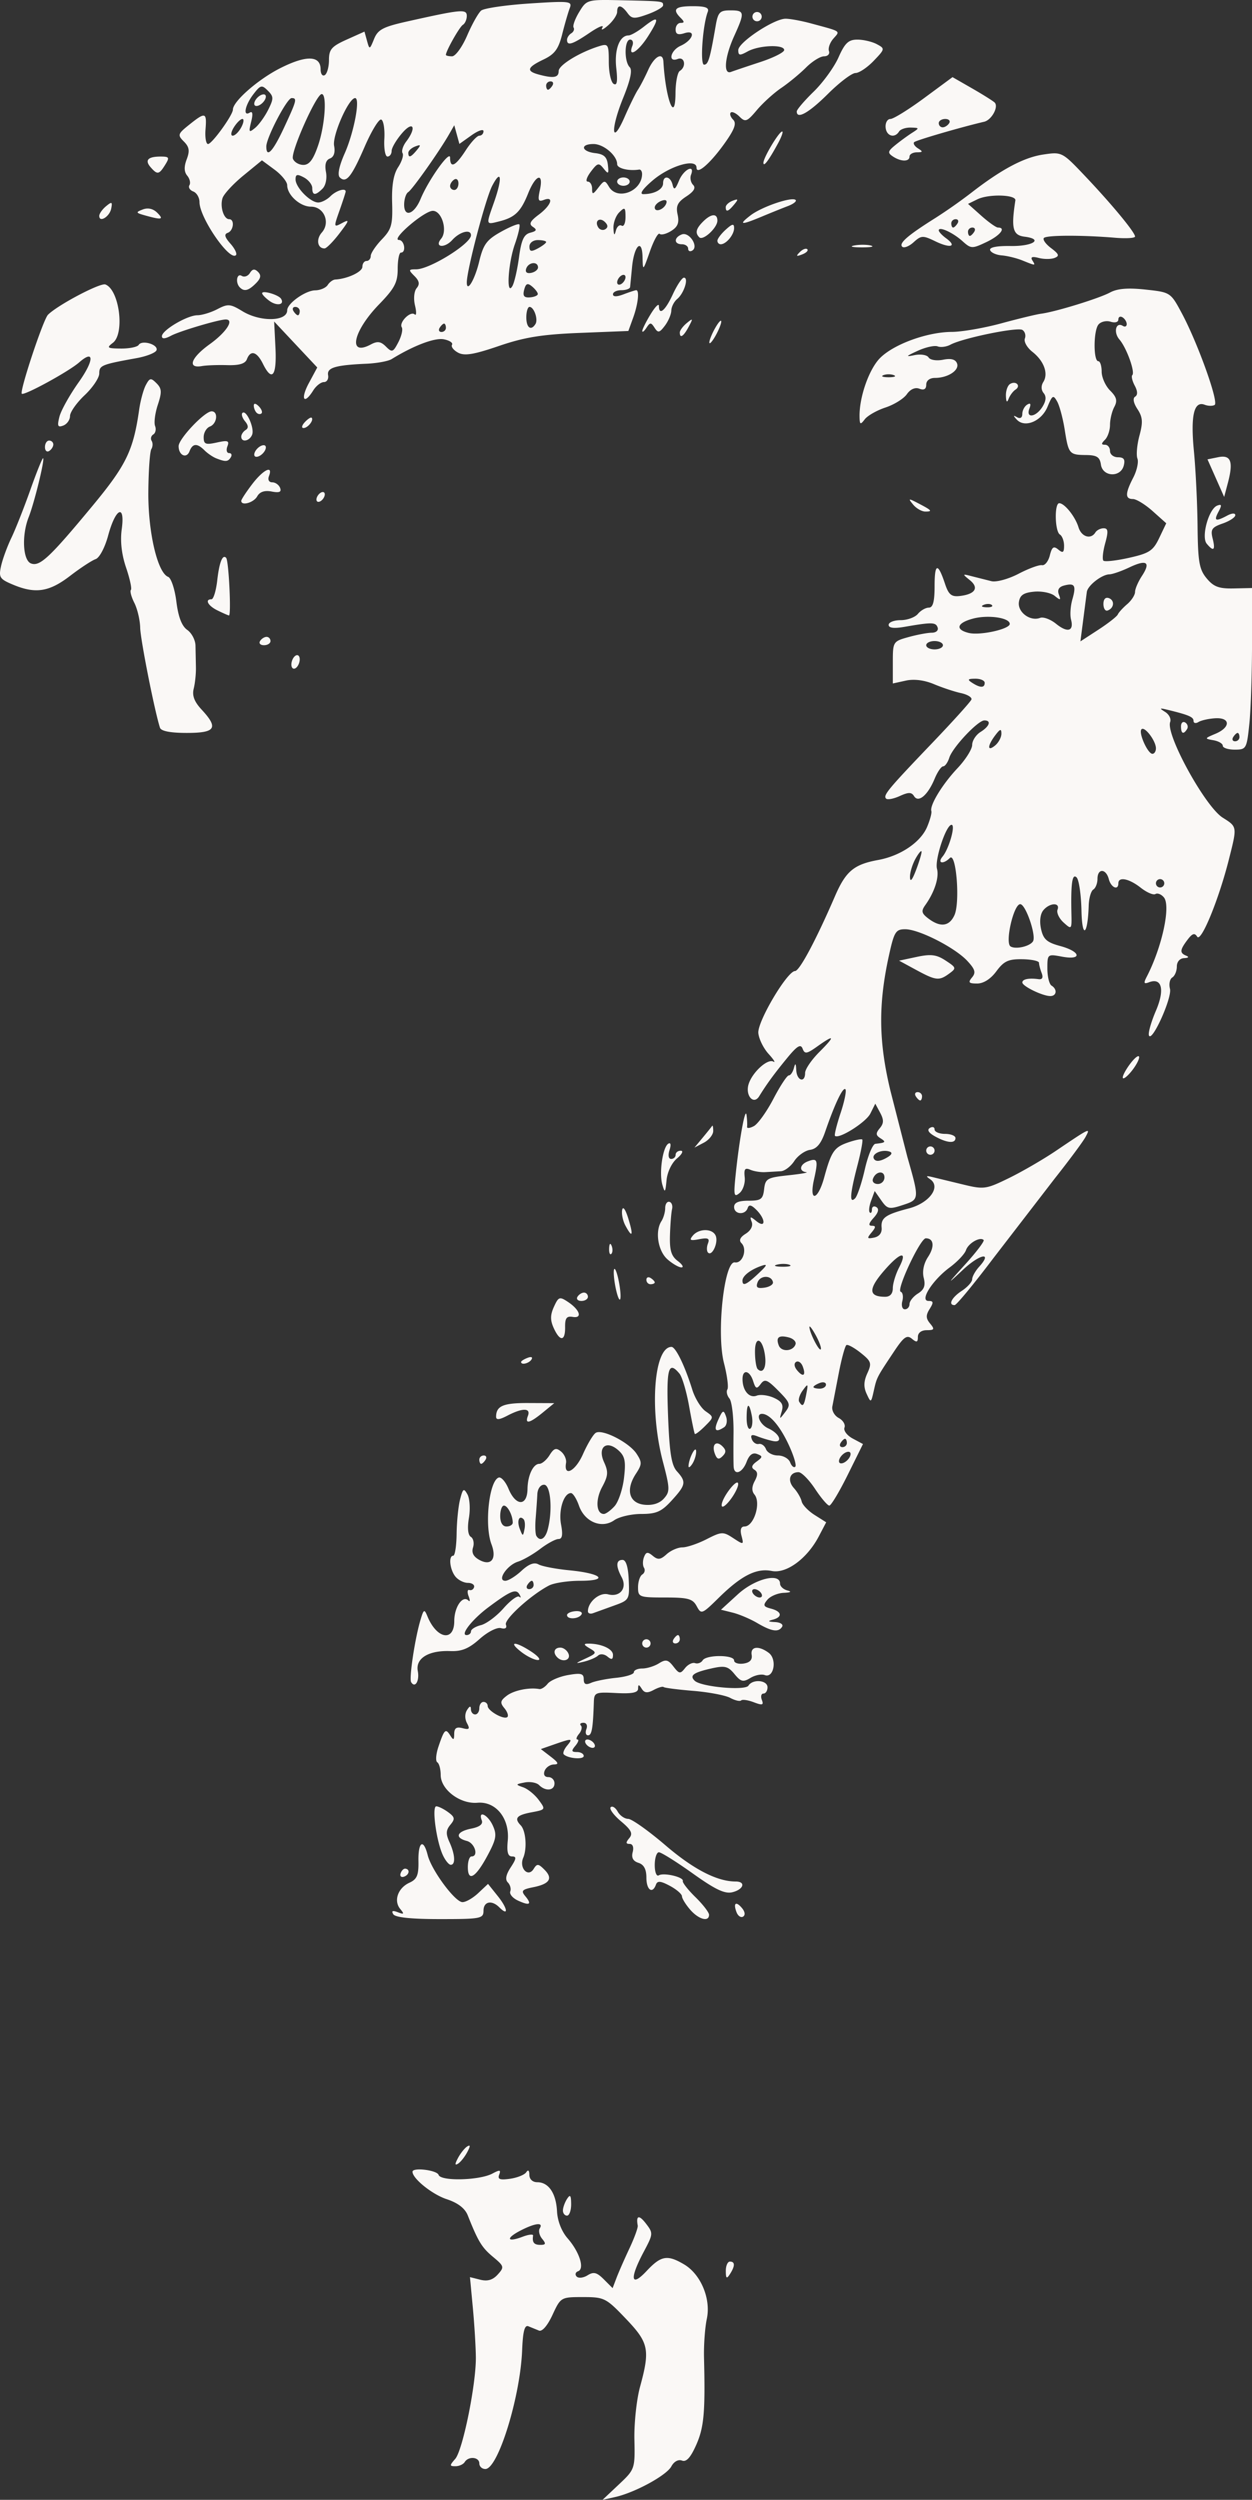<svg xmlns="http://www.w3.org/2000/svg" width="399.686" height="798.044" xmlns:v="https://vecta.io/nano"><rect width="100%" height="100%" fill="#333333" stroke="none"/><path d="M197.542 793.153c5.14-4.843 5.187-4.98 4.984-14.365-.113-5.21.694-12.775 1.794-16.808 3.255-11.936 2.809-14.077-4.543-21.779-6.308-6.607-6.864-6.888-13.667-6.888-7.046 0-7.108.037-9.734 5.69-1.608 3.463-3.305 5.421-4.333 5l-3.358-1.37c-1.21-.494-1.758 1.609-2 7.666-.594 14.936-7.706 37.903-11.735 37.903-1.062 0-1.931-.8-1.931-1.778 0-2.07-3.458-2.4-4.667-.444-.453.733-1.782 1.333-2.952 1.333-1.918 0-1.926-.23-.08-2.333 2.383-2.717 6.64-23.598 6.591-32.333-.019-3.3-.45-10.434-.957-15.852l-.924-9.852 3.307.83c2.31.58 3.988.079 5.564-1.663 2.14-2.365 2.06-2.658-1.527-5.645-3.56-2.964-4.74-4.905-8.041-13.223-.905-2.278-3.139-3.994-6.756-5.188-4.6-1.518-10.892-6.573-10.892-8.75 0-1.478 7.82-.53 8.335 1.01.695 2.083 13.069 1.77 17.19-.436 2.364-1.265 2.749-1.2 2.15.362-.565 1.47.226 1.767 3.464 1.305 2.307-.33 4.635-1.267 5.174-2.083.61-.923.988-.602 1 .851.012 1.387 1.037 2.334 2.524 2.334 3.617 0 6.004 3.523 6.301 9.3.16 3.091 1.47 6.423 3.394 8.63 3.784 4.34 5.493 9.712 3.335 10.487-.843.303-1.056 1.06-.473 1.683s2.148.453 3.478-.377c1.95-1.218 2.956-.97 5.215 1.289l2.798 2.798 1.247-3.28c.686-1.805 2.54-6.03 4.119-9.39s2.773-6.64 2.652-7.29c-.604-3.268.403-3.53 2.596-.678 2.383 3.099 2.367 3.31-.696 9.07-4.574 8.604-4.129 11.497.938 6.091 4.607-4.915 6.601-5.267 11.954-2.105s8.624 10.994 7.26 17.393c-.59 2.775-.993 8.345-.894 12.379.428 17.392-.002 22.237-2.467 27.81-1.807 4.083-3.166 5.589-4.563 5.053-1.176-.452-2.563.307-3.392 1.855-1.537 2.872-11.66 8.386-17.972 9.79l-4 .888zm-24.475-78.448c-.886-1.068-1.224-2.568-.751-3.333 1.249-2.02-1.488-1.707-6.154.706-4.814 2.49-4.35 3.881.66 1.977 1.927-.733 3.44-.9 3.36-.37-.33 2.182.284 2.962 2.333 2.962 1.743 0 1.85-.378.552-1.942zm58.639 10.275c-.011-1.65.58-3 1.313-3 1.67 0 1.67 1.415 0 4-1.045 1.617-1.297 1.426-1.313-1zm-52-19.333c.011-.917.602-2.567 1.313-3.667 1.007-1.559 1.297-1.19 1.313 1.667.01 2.016-.58 3.666-1.313 3.666s-1.324-.75-1.313-1.666zm-33.48-16.765c.81-1.515 2.13-3.16 2.933-3.655 1.045-.646 1.041-.122-.014 1.851-.81 1.514-2.13 3.16-2.933 3.655-1.046.646-1.042.122.014-1.851zm-20.68-77.795c-.664-1.074-.214-1.272 1.443-.636 2.004.769 2.133.594.775-1.043-2.172-2.617-.736-6.7 2.947-8.379 2.41-1.097 2.955-2.402 2.87-6.869-.118-6.225 1.594-7.345 2.952-1.932 1.2 4.78 8.664 14.9 11.066 15.003 1.053.045 3.328-1.246 5.056-2.87l3.142-2.951 3.158 3.952c3.135 3.923 3.464 6.552.441 3.53-2.433-2.436-5.044-1.872-5.044 1.088 0 2.496-.889 2.667-13.921 2.667-9.191 0-14.25-.53-14.886-1.56zm94.791-1.44c-1.434-1.65-2.617-3.577-2.63-4.283s-1.75-2.205-3.861-3.333c-2.962-1.582-3.978-1.67-4.445-.384-1.126 3.104-3.049 1.689-3.049-2.244 0-2.668-.803-4.165-2.53-4.713s-2.31-1.638-1.844-3.423c.409-1.564.019-2.62-.967-2.62-1.258 0-1.286-.442-.117-1.85 1.214-1.462.655-2.589-2.671-5.388-2.313-1.946-3.785-3.959-3.272-4.473s1.52.111 2.234 1.388 2.222 2.323 3.35 2.323 6.487 3.802 11.912 8.449c8.947 7.664 16.481 11.55 22.393 11.55 3.329 0 2.592 2.513-1.001 3.415-2.43.61-5.42-.8-12.672-5.975-5.22-3.725-10.09-6.773-10.82-6.773s-1.328 1.836-1.328 4.079c0 2.249.57 3.726 1.272 3.293 1.574-.974 8.08.556 7.683 1.806-.159.5 1.661 2.82 4.045 5.155s4.333 4.864 4.333 5.622c0 2.39-3.303 1.499-6.015-1.621zm14.79.801c-1.13-2.947-.184-3.636 1.766-1.286.947 1.141 1.08 2.228.33 2.692-.692.427-1.635-.205-2.096-1.406zm-69.793-3.725c-1.66-.765-2.757-2.072-2.438-2.905s-.028-2.122-.772-2.866c-.916-.916-.617-2.478.924-4.83 1.813-2.766 1.899-3.475.422-3.475-1.34 0-1.722-1.391-1.377-5.015.675-7.076-3.76-12.636-9.674-12.127-5.541.478-11.734-4.205-11.734-8.872 0-1.853-.489-3.67-1.087-4.04s-.433-2.609.365-4.976c1.88-5.571 2.283-5.957 3.774-3.598 1.024 1.618 1.244 1.526 1.261-.528.015-1.821.73-2.303 2.664-1.797 2.157.564 2.42.272 1.427-1.583-.735-1.373-.734-3.04.003-4.203.84-1.329 1.226-1.41 1.24-.261.011.916.62 1.666 1.354 1.666s1.333-.9 1.333-2 .6-2 1.333-2 1.334.58 1.334 1.287c0 1.59 5.283 4.54 6.304 3.52.408-.408-.032-1.675-.979-2.816-1.436-1.73-1.301-2.392.81-3.99 2.25-1.703 7.112-2.694 10.348-2.109.632.115 1.832-.647 2.666-1.693s3.767-2.296 6.517-2.777c4.114-.72 5-.485 5 1.327 0 1.604.635 1.922 2.334 1.167 1.283-.57 4.883-1.294 8-1.61s5.666-1.114 5.666-1.773 1.208-1.2 2.685-1.2 3.862-.734 5.3-1.633c2.201-1.374 2.938-1.216 4.649 1 1.834 2.376 2.196 2.427 3.7.517.916-1.165 2.361-1.883 3.21-1.597s1.936-.11 2.413-.883c1.139-1.843 10.043-1.823 10.043.023 0 .784 1.35 1.234 3 1 2.003-.285 2.87-1.202 2.609-2.76-.458-2.722 2.25-3.053 5.449-.666 2.746 2.048 1.629 8.215-1.286 7.097-1.032-.397-3.092.02-4.578.924-2.307 1.405-3.048 1.221-5.083-1.259-2.046-2.493-3.086-2.745-7.352-1.783-5.766 1.3-7.07 2.26-5.336 3.93 2.035 1.958 16.123 3.237 17.161 1.557 1.352-2.187 6.083-1.772 6.083.534 0 1.1-.581 2-1.292 2s-.941.91-.514 2.024c.64 1.667.185 1.8-2.571.752-1.842-.7-3.66-.963-4.038-.583s-1.955.012-3.502-.816-6.848-1.834-11.78-2.238-9.199-.953-9.478-1.222-1.706.15-3.17.934c-2.008 1.075-2.941.982-3.804-.38-.93-1.468-1.147-1.475-1.164-.04-.015 1.286-1.924 1.667-7.02 1.4-6.616-.346-7.006-.187-7.106 2.901-.27 8.399-.655 10.601-1.853 10.601-.71 0-.946-.9-.524-2 .435-1.133.031-2-.93-2-.934 0-1.304.395-.821.877s.209 1.683-.608 2.667-1.038 1.79-.492 1.79.247.9-.666 2c-1.36 1.637-1.269 2 .503 2 1.19 0 2.163.565 2.163 1.256 0 1.23-5.032.822-6.37-.516-.372-.372.083-1.59 1.01-2.708 2.022-2.436 1.7-2.477-3.953-.507l-4.378 1.526 3.18 2.445c2.442 1.878 2.671 2.45.987 2.474-1.205.016-2.536.93-2.958 2.03-.467 1.218-.002 2 1.19 2 1.078 0 1.959.9 1.959 2 0 2.328-2.82 2.646-4.913.553-.795-.795-2.865-1.172-4.6-.836-2.958.573-2.989.668-.487 1.54 1.467.51 3.697 2.324 4.956 4.029 2.268 3.069 2.245 3.108-2.333 3.967-4.725.886-5.561 1.905-3.404 4.146 1.644 1.71 2.083 7.377.802 10.357-1.398 3.25 1.554 6.422 3.32 3.565 1.077-1.742 1.503-1.715 3.435.217 2.817 2.816 1.704 4.565-3.579 5.622-3.572.714-3.942 1.138-2.504 2.87 2.191 2.641 1.38 3.112-2.378 1.38zm-37.449-8.676c.294-.88.969-1.555 1.5-1.5 1.595.165 1.286 1.993-.433 2.566-.88.294-1.36-.186-1.067-1.066zm21.467-2.011c0-1.864.525-3.39 1.167-3.39 2.37 0 1.075-4.273-1.5-4.946-3.944-1.032-3.238-3.006 1.406-3.935 2.704-.54 3.838-1.426 3.375-2.633-1.29-3.362 1.925-1.858 3.522 1.648 1.353 2.969 1.109 4.347-1.695 9.587-3.79 7.084-6.275 8.537-6.275 3.669zm-8.012-3.882c-2.073-4.55-3.53-15.507-2.06-15.507.676 0 2.371.835 3.767 1.855 2.177 1.592 2.28 2.167.725 4.04-1.42 1.712-1.482 2.909-.283 5.54 1.8 3.951 1.987 7.231.41 7.231-.615 0-1.767-1.421-2.559-3.16zm45.679-35.507c-.454-.734-.224-1.334.509-1.334s1.704.6 2.157 1.334.224 1.333-.509 1.333-1.704-.6-2.157-1.333zm-55.768-19.645c-.7-1.158 1.159-13.644 2.932-19.689 1.064-3.625 1.276-3.75 2.263-1.333 2.973 7.275 8.573 8.252 8.573 1.497 0-4.46 2.7-8.353 4.526-6.526.521.521.543-.109.047-1.4s-.377-2.172.263-1.959 1.314-.212 1.497-.945-.717-1.334-2-1.334-3.064-.9-3.958-2c-1.8-2.217-2.273-6.666-.709-6.668.55 0 1.038-3.15 1.084-7s.544-8.79 1.105-10.98c.897-3.502 1.18-3.694 2.354-1.596.734 1.311.945 4.691.469 7.51-.544 3.22-.315 5.468.615 6.043.815.504 1.129 2.029.697 3.389-.536 1.689.135 2.966 2.115 4.025 3.709 1.985 5.525-.435 3.777-5.032-2.302-6.054-.762-20.286 2.305-21.309.796-.265 2.202 1.34 3.125 3.568 2.337 5.641 5.987 5.674 6.07.055.064-4.293 1.813-8.005 3.773-8.005.845 0 2.314-1.245 3.265-2.768 1.397-2.236 2.102-2.458 3.672-1.155 1.069.887 1.785 2.52 1.592 3.63-.805 4.629 2.985 2.672 5.4-2.79 1.438-3.248 3.275-6.315 4.083-6.814 2.108-1.303 10.676 3.085 13.025 6.67 1.781 2.719 1.76 3.394-.203 6.39-3.366 5.137-2.178 9.42 2.745 9.902 2.629.257 4.823-.45 6.199-2 1.954-2.2 1.927-3.169-.325-11.731-4.368-16.607-2.87-36.667 2.738-36.667 1.333 0 4.286 6.075 6.64 13.663.853 2.747 2.76 5.842 4.238 6.877 2.682 1.879 2.682 1.887-.213 4.782-1.595 1.595-3.045 2.7-3.222 2.456s-1.001-4.252-1.832-8.906-2.209-9.303-3.063-10.333c-3.531-4.255-4.224-1.707-3.645 13.414.455 11.879 1.087 15.84 2.835 17.772 3.047 3.367 2.874 4.33-1.676 9.311-3.266 3.576-4.895 4.297-9.703 4.297-3.178 0-7.067.903-8.641 2.006-4.007 2.806-9.442.554-11.261-4.665-.769-2.204-1.918-4.007-2.553-4.007-2.295 0-4.015 5.456-3.159 10.018.623 3.322.39 4.648-.817 4.648-.93 0-3.546 1.414-5.815 3.142s-5.477 3.568-7.127 4.09c-3.513 1.11-6.811 6.102-4.032 6.102.95 0 3.27-1.43 5.155-3.18 2.34-2.17 4.065-2.821 5.436-2.054 1.104.618 5.544 1.467 9.866 1.886 10.374 1.008 12.766 3.348 3.422 3.348-3.862 0-8.332.679-9.934 1.51-5.742 2.976-14.398 10.836-13.76 12.496.409 1.068-.18 1.475-1.598 1.104-1.256-.328-4.248 1.2-6.787 3.466-3.434 3.067-5.712 4.008-9.355 3.865-6.938-.272-11.165 2.322-10.39 6.375.602 3.15-.872 5.605-2.123 3.539zm19.101-16.21c0-.655 1.433-1.55 3.185-1.989s4.995-2.861 7.208-5.381 4.475-4.176 5.029-3.679.573.152.044-.767c-1.082-1.88-2.86-1.136-9.952 4.162-5.123 3.828-9.05 8.842-6.923 8.842.775 0 1.409-.535 1.409-1.189zm20-14.812c0-.733-.265-1.333-.588-1.333s-.959.6-1.412 1.333-.189 1.333.588 1.333 1.412-.6 1.412-1.333zm4.493-17.667c1.625-6.064.956-14.333-1.16-14.333-1.142 0-2.062 1.287-2.146 3-.08 1.65-.32 5.1-.532 7.667s-.112 5.116.225 5.666c1.162 1.902 2.812.989 3.613-2zm-7.708-3.326c-1.434-1.434-2.196.574-1.19 3.135.945 2.403 1.016 2.407 1.483.087.27-1.34.138-2.79-.293-3.222zm-3.452 1.102c0-2.307-1.618-5.442-2.809-5.442-.655 0-1.19 1.5-1.19 3.333 0 2.074.755 3.333 2 3.333 1.1 0 2-.55 2-1.224zm32.502-5.26c1.236-1.366 2.594-5.416 3.017-9 .629-5.319.31-6.932-1.738-8.782-3.85-3.478-6.82-1.074-4.624 3.744 1.41 3.096 1.314 4.333-.619 7.922-2.196 4.077-1.908 8.6.547 8.6.643 0 2.18-1.117 3.417-2.483zm-9.295 48.653c3.622-1.688 3.709-1.9 1.334-3.28-1.857-1.077-2.003-1.48-.54-1.497 4.19-.046 8 1.664 8 3.594 0 1.514-.434 1.648-1.766.543-1-.83-2.3-.966-3-.313-.679.633-2.735 1.513-4.568 1.955-2.872.692-2.797.553.54-1.002zm-20.54-2.169c-4.361-3.411-1.818-3.411 3.333 0 2.2 1.457 3.1 2.64 2 2.629s-3.5-1.195-5.333-2.629zm11.556 1.778c-1.495-1.495-.992-3.111.968-3.111 1.022 0 2.203.9 2.625 2 .77 2.005-1.88 2.824-3.593 1.111zm27.11-4.444a1.34 1.34 0 0 1 1.334-1.334 1.34 1.34 0 0 1 1.333 1.334 1.34 1.34 0 0 1-1.333 1.333 1.34 1.34 0 0 1-1.333-1.333zm10-1.334c.454-.733 1.09-1.333 1.413-1.333s.588.6.588 1.333-.636 1.334-1.412 1.334-1.042-.6-.588-1.334zm26.667-5.206c-2.2-1.293-5.692-2.772-7.761-3.288l-3.762-.937 5.418-4.951c5.395-4.93 13.439-6.954 13.439-3.382 0 .863 1.05 1.843 2.333 2.179 1.504.393 1.089.664-1.17.764-1.927.085-4.276 1.085-5.22 2.222-1.449 1.746-1.267 2.185 1.17 2.822 3.481.91 3.76 2.687.553 3.525-1.712.447-1.513.65.746.764 1.693.085 2.708.755 2.254 1.488-1.15 1.86-3.345 1.529-8-1.206zm1.334-9.46c-.454-.734-1.424-1.334-2.158-1.334s-.962.6-.509 1.334 1.424 1.333 2.157 1.333.963-.6.51-1.333zm-62 6.95c0-.577 1.213-1.14 2.695-1.253s2.347.361 1.921 1.05c-.936 1.516-4.616 1.677-4.616.203zm6.666-1.22c0-2.983 3.717-6.115 6.419-5.409 3.845 1.006 6.213-1.984 4.34-5.482-1.9-3.55-1.8-5.506.285-5.506 1.115 0 1.807 2.228 1.988 6.403.273 6.274.179 6.439-4.71 8.188l-6.655 2.407c-.917.341-1.667.071-1.667-.6zm34.727-1.62c-1.272-2.374-2.737-2.777-10.107-2.777-8.25 0-8.62-.14-8.62-3.255 0-1.79.61-3.631 1.355-4.092s.993-1.425.549-2.142-.446-2.244-.006-3.392c.652-1.698 1.174-1.776 2.81-.418 1.63 1.353 2.464 1.255 4.422-.517 1.328-1.201 3.59-2.184 5.027-2.184s4.907-1.17 7.711-2.6c4.817-2.455 5.287-2.475 8.518-.358 3.342 2.19 3.402 2.173 2.642-.734-.51-1.95-.181-2.975.954-2.975 3.01 0 5.37-7.567 3.183-10.202-.914-1.102-.889-2.489.08-4.298 1.039-1.942 1.009-2.93-.11-3.622-1.084-.67-.876-1.436.702-2.59 1.994-1.458 2.012-1.727.16-2.438-1.405-.539-2.491.278-3.34 2.51-1.32 3.47-3.89 4.491-4.132 1.64-.077-.916-.097-5.829-.043-10.916s-.534-10.01-1.307-10.941-1.065-2.241-.65-2.912-.078-4.446-1.092-8.391c-2.448-9.516.066-32.73 3.482-32.152 2.463.417 4.047-4.193 2.107-6.132-.893-.893-.443-1.894 1.355-3.017 1.633-1.02 2.383-2.504 1.907-3.776-.677-1.811-.477-1.847 1.467-.266 3.037 2.47 3.057-.546.023-3.58-1.619-1.619-2.377-1.775-2.778-.571-.781 2.343-4.33 2.06-4.33-.346 0-1.39 1.398-2 4.579-2 4.003 0 4.631-.46 5-3.666.39-3.392.973-3.726 7.755-4.45 4.034-.43 6.584-.88 5.667-1-2.384-.31-2.058-2.448.524-3.44 3.137-1.203 3.387-.473 1.982 5.783-1.652 7.353 1.228 6.77 3.256-.66 2.25-8.246 3.181-9.62 7.561-11.146 2.26-.788 4.327-1.215 4.592-.95s-.431 3.995-1.55 8.286c-2.379 9.135-2.605 12.35-.737 10.482.712-.713 2.11-4.883 3.106-9.267s2.513-8.047 3.371-8.138c3.291-.352 3.504-.578 1.647-1.752-1.55-.981-1.595-1.596-.24-3.228 1.294-1.56 1.32-2.675.116-4.927l-1.558-2.91-1.572 3.159c-1.395 2.802-10.09 8.275-11.3 7.114-.259-.248.552-3.528 1.802-7.29s1.936-7.175 1.526-7.584c-.79-.79-3.421 4.747-6.459 13.584-1.304 3.795-2.694 5.458-4.816 5.764-1.641.237-3.911 1.846-5.045 3.577s-3.07 3.193-4.3 3.25l-4.906.283c-1.467.098-3.638-.242-4.825-.756-1.706-.74-2.081-.233-1.79 2.413.201 1.842-.54 4.101-1.649 5.021-1.77 1.47-1.924.785-1.27-5.606 1.177-11.482 3.125-22.203 3.504-19.279.19 1.467.266 3.142.169 3.724s.881.487 2.175-.21 4.102-4.621 6.241-8.723 4.345-7.458 4.902-7.458 1.288-1.05 1.624-2.333c.459-1.756.648-1.59.764.667.174 3.374 2.822 4.187 2.822.866 0-1.173 2.04-4.173 4.533-6.666 5.173-5.173 4.948-5.77-.666-1.772-3.356 2.389-3.985 2.483-4.67.697-.611-1.591-1.755-.889-4.995 3.065-4.136 5.048-6.445 8.208-8.865 12.132-1.789 2.9-4.52-.263-3.366-3.9 1.205-3.797 6.067-8.205 7.897-7.161.806.46.118-.647-1.529-2.46s-3.12-4.82-3.275-6.684c-.303-3.666 9.23-19.752 11.718-19.772 1.429-.012 6.68-9.846 12.734-23.85 3.466-8.02 6.046-10.186 13.817-11.606 7.11-1.298 13.546-5.65 15.614-10.556.928-2.2 1.538-4.468 1.356-5.04-.586-1.847 3.505-8.567 8.33-13.683 2.585-2.741 4.7-6.094 4.7-7.452s1.2-3.218 2.667-4.134c2.9-1.812 3.522-3.691 1.222-3.691-2.055 0-10.143 8.6-11.19 11.899-.483 1.522-1.366 2.768-1.96 2.768s-1.82 1.78-2.72 3.955c-2.179 5.259-5.188 7.802-6.575 5.557-.803-1.3-1.77-1.306-4.57-.03-1.954.89-3.91 1.26-4.348.822-1.038-1.038.487-2.876 14.807-17.856 6.6-6.904 12.193-13.107 12.428-13.784s-1.264-1.598-3.333-2.045-5.947-1.731-8.617-2.854c-3.08-1.294-6.373-1.707-9-1.13l-4.144.91v-6.71c0-6.618.068-6.729 5-8.099 2.75-.763 6.1-1.391 7.444-1.396 1.378-.004 2.188-.734 1.857-1.674-.6-1.697-1.797-1.718-10.635-.19-3.333.576-5 .363-5-.64 0-.826 1.727-1.503 3.837-1.503s4.584-.9 5.497-2 2.486-2 3.496-2c1.323 0 1.837-1.926 1.837-6.889 0-7.365 1.041-7.589 3.325-.713 1.143 3.442 2.05 4.197 4.684 3.897 4.95-.563 6.268-2.611 3.253-5.056-2.504-2.03-2.478-2.073.738-1.23l6.15 1.552c1.558.376 5.432-.685 8.667-2.374 3.217-1.68 6.583-2.91 7.478-2.737s2.015-1.222 2.487-3.103c.685-2.73 1.23-3.11 2.705-1.886s1.846.974 1.846-1.219c0-1.513-.6-3.122-1.333-3.575-1.614-.998-1.8-10-.207-10 1.688 0 5.102 4.264 6.139 7.666.942 3.093 3.947 4.02 5.401 1.667.453-.733 1.64-1.333 2.638-1.333 1.439 0 1.54.991.49 4.791-.727 2.636-.982 5.132-.567 5.548s4.094.009 8.173-.904c6.491-1.453 7.695-2.245 9.65-6.345l2.235-4.685-4.33-3.87c-2.382-2.128-5.221-3.869-6.31-3.869-2.531 0-2.5-1.79.118-6.853 1.153-2.23 1.747-4.964 1.32-6.076s-.134-4.408.651-7.324c1.157-4.295 1.036-5.899-.639-8.454-1.276-1.949-1.56-3.466-.744-3.97.863-.534.82-1.757-.123-3.518-.794-1.485-1.145-3-.779-3.366.97-.968-1.834-8.728-4.102-11.355-1.994-2.309-1.147-5.735 1.078-4.36.683.422 1.241.167 1.241-.566s-.6-1.704-1.333-2.158-1.333-.148-1.333.678c0 .857-1.064 1.164-2.479.715-1.363-.432-3.11-.023-3.88.91-1.613 1.951-1.65 11.697-.044 11.697.588 0 1.07 1.5 1.07 3.334s1.213 4.547 2.696 6.03c2.102 2.102 2.396 3.26 1.334 5.246-.75 1.402-1.364 3.968-1.364 5.703s-.72 3.874-1.6 4.754c-1.245 1.244-1.245 1.6 0 1.6.88 0 1.6.9 1.6 2s1.144 2 2.542 2c1.885 0 2.361.689 1.844 2.667-1.013 3.874-6.733 3.613-7.293-.334-.34-2.385-1.3-3.01-4.695-3.046-5.421-.058-5.632-.307-6.867-8.12-.566-3.578-1.646-7.609-2.4-8.958-1.242-2.217-1.538-2.056-3.088 1.686-1.913 4.62-7.255 6.84-9.807 4.078-1.212-1.31-1.19-1.483.097-.757 1.011.571 1.667.154 1.667-1.059 0-1.1.702-2.433 1.56-2.964 1.049-.648 1.28-.237.708 1.255-1.235 3.219 2.074 2.779 4.154-.552 1.174-1.88 1.302-3.29.397-4.379-.828-.997-.868-2.347-.107-3.562 1.679-2.675.215-6.7-3.498-9.62-1.7-1.338-2.78-3.25-2.396-4.25s.022-2.232-.802-2.742c-1.583-.978-19.076 2.614-22.963 4.715-1.255.677-3.089.922-4.076.543s-3.861.26-6.386 1.421c-3.799 1.746-3.972 1.983-1.006 1.372 1.979-.407 3.992-.077 4.495.735.509.824 2.549 1.145 4.628.73 2.537-.508 3.952-.134 4.455 1.178.836 2.178-2.91 4.63-7.075 4.63-1.641 0-2.755.866-2.755 2.142 0 1.438-.719 1.867-2.187 1.304-1.36-.522-2.873.14-4.004 1.755-1 1.427-4.065 3.335-6.813 4.24s-5.727 2.6-6.62 3.769c-1.422 1.859-1.63 1.74-1.667-.953-.086-6.228 3.078-15.171 6.603-18.665 4.445-4.407 15.06-8.251 22.867-8.282 3.202-.012 10.321-1.247 15.821-2.743s11.2-2.875 12.667-3.063c4.542-.582 18.493-4.876 22-6.77 2.344-1.267 5.708-1.545 11.333-.935 7.967.864 8.015.895 11.587 7.56 5.087 9.493 11.864 28.41 10.483 29.264-.64.395-2.07.37-3.18-.056-3.427-1.315-4.535 3.438-3.442 14.766.566 5.867 1.092 16.667 1.168 24 .12 11.422.537 13.811 2.913 16.667 2.228 2.679 3.92 3.308 8.622 3.205l5.85-.128v17.6c0 9.679-.386 21.286-.857 25.794-.829 7.926-.982 8.195-4.667 8.195-2.096 0-3.81-.558-3.81-1.24s-1.35-1.475-3-1.762c-2.886-.502-2.86-.58.667-2.06 4.883-2.049 4.825-5.245-.09-4.952-2.067.123-4.467.662-5.334 1.198s-1.576.379-1.576-.348c0-1.258-1.513-1.906-8.334-3.566-2.558-.623-2.664-.52-.722.702 1.253.788 1.972 2.23 1.598 3.204-1.506 3.926 11.142 26.977 16.752 30.53 4.697 2.973 4.666 2.76 1.969 13.435-3.234 12.8-8.887 26.547-10.105 24.576-.8-1.294-1.537-1.064-3.063.957-2.48 3.282-2.562 4.25-.429 5.11.996.402.728.715-.666.778-1.385.062-2.334 1.157-2.334 2.693 0 1.423-.652 2.991-1.45 3.484s-1.13 2.114-.74 3.604c.744 2.848-5.849 17.42-6.726 14.865-.275-.802.73-4.327 2.232-7.834 2.89-6.741 1.93-10.69-2.212-9.101-1.628.625-1.773.275-.725-1.746 4.889-9.43 7.749-22.63 5.493-25.348-.83-.999-2.045-1.484-2.702-1.077s-2.77-.5-4.696-2.015c-3.732-2.936-7.14-3.614-7.14-1.42 0 2.413-2.341 1.39-3.053-1.333-.894-3.419-3.614-3.478-3.614-.079 0 1.423-.6 2.959-1.333 3.412s-1.394 2.739-1.467 5.079c-.298 9.566-2.114 10.875-2.311 1.666-.11-5.09-.804-9.86-1.544-10.6-1.412-1.412-1.88 1.862-1.662 11.636.111 4.997.053 5.06-2.498 2.751-1.437-1.3-2.31-3.152-1.94-4.115.91-2.374-2.524-2.226-4.533.195-.983 1.185-1.269 3.521-.73 5.976.723 3.287 1.85 4.29 6.119 5.44 6.624 1.783 7.097 4.619.566 3.393-4.609-.864-4.667-.817-4.667 3.773 0 2.557.6 5.02 1.333 5.473 1.907 1.178 1.648 3.333-.4 3.333-2.454 0-8.91-3.136-8.923-4.333-.01-1.057 2.095-1.488 5.171-1.058 1.209.169 1.555-.506 1-1.951-.466-1.215-.848-2.69-.848-3.277s-2.41-1.1-5.355-1.14c-4.423-.062-5.859.607-8.25 3.842-1.825 2.468-4.097 3.917-6.142 3.917-2.688 0-2.97-.333-1.638-1.938 1.294-1.559 1-2.591-1.503-5.284-3.953-4.251-15.413-10.098-19.807-10.106-3.04-.005-3.537.792-5.198 8.328-3.455 15.67-3.32 27.605.491 43.343l5.369 20.99c3.882 13.619 3.881 13.624-1.41 15.37-4.376 1.444-4.954 1.323-6.892-1.443l-2.115-3.02-1.137 3.074c-.625 1.69-.824 3.386-.441 3.768s.695-.04.695-.938.639-1.24 1.42-.757c.93.575.628 1.753-.873 3.412-1.582 1.748-1.766 2.534-.59 2.534 1.347 0 1.33.45-.085 2.154-1.552 1.87-1.442 2.083.837 1.616 1.643-.337 2.536-1.509 2.387-3.135-.29-3.161 1.206-4.223 8.684-6.17 6.563-1.709 10.345-6.88 6.81-9.314-1.504-1.037-1.342-1.186.743-.685l9.701 2.348c6.721 1.632 7.375 1.542 14.667-2.017 4.198-2.05 10.932-5.953 14.966-8.676 11.126-7.51 11.154-7.524 9.523-4.475-.776 1.449-5.185 7.4-9.8 13.225l-19.662 25.527c-6.2 8.214-11.75 14.936-12.334 14.936-2.17 0-.954-2.43 2.273-4.544 1.833-1.202 3.333-2.873 3.333-3.715s.996-2.632 2.214-3.978c4.442-4.909.246-4.109-5.194.99-5.24 4.912-5.187 4.794.826-1.84 3.533-3.899 6.15-7.363 5.813-7.699-1.138-1.137-4.886 1.019-5.636 3.242-.41 1.216-2.748 3.693-5.195 5.504-5.55 4.11-9.713 10.706-6.755 10.706 1.588 0 1.653.474.352 2.559-1.258 2.014-1.226 3.006.152 4.666 1.502 1.81 1.348 2.109-1.08 2.109-1.722 0-2.83.847-2.83 2.163 0 1.732-.383 1.846-1.922.569-1.575-1.308-2.596-.58-5.666 4.036-5.595 8.41-5.52 8.265-6.484 12.565-.88 3.924-.924 3.943-2.288.989-1-2.163-.936-4.012.224-6.558 1.468-3.22 1.272-3.821-2.123-6.529-2.057-1.64-4.105-2.756-4.55-2.48s-1.538 4.267-2.428 8.872l-2.07 10.723c-.25 1.293.67 2.953 2.044 3.687s2.198 2.115 1.833 3.066.814 2.52 2.62 3.487l3.283 1.757-4.863 9.826c-2.674 5.405-5.322 9.827-5.884 9.827s-2.61-2.4-4.551-5.334-4.315-5.333-5.274-5.333c-2.863 0-3.637 2.678-1.47 5.084 1.114 1.237 2.223 3.146 2.464 4.243s2.102 3.046 4.137 4.333l3.698 2.34-2.365 4.508c-3.72 7.091-10.35 11.962-15.015 11.029-4.883-.977-9.704 1.46-16.91 8.55-5.373 5.284-5.611 5.375-7.047 2.691zm29.3-51.684c-2.77-5.892-5.973-9.616-8.36-9.717-2.244-.095-.796 3.417 1.914 4.641 3.68 1.663 4.82 4.712 1.51 4.039-1.333-.271-3.556-.94-4.94-1.487-1.852-.732-2.335-.499-1.833.885.375 1.034 1.374 1.724 2.22 1.534s1.884.56 2.309 1.666 2.144 2.013 3.82 2.013 3.426.986 3.889 2.19 1.203 1.829 1.647 1.385-.536-3.66-2.176-7.149zm19.723 3.657c.334-1-.166-1.5-1.166-1.167-.963.321-2.013 1.371-2.334 2.334-.333 1 .167 1.5 1.167 1.166.963-.32 2.013-1.37 2.333-2.333zm-1.083-4.083c0-.734-.265-1.334-.588-1.334s-.959.6-1.412 1.334-.189 1.333.588 1.333 1.412-.6 1.412-1.333zm-30.334-8.635c-.875-4.575-1.666-4.237-1.666.713 0 2.244.52 3.758 1.155 3.366s.865-2.228.51-4.08zm8.48-8.012c-3.55-3.593-4.362-3.908-5.644-2.192s-1.63 1.587-2.423-.912c-1.106-3.484-3.42-3.881-3.392-.583.032 3.665 2.17 6.135 4.528 5.23 1.182-.453 3.651-.14 5.487.696 2.528 1.152 3.137 2.192 2.513 4.297-.801 2.7-.77 2.706 1.127.219 1.776-2.329 1.579-2.936-2.195-6.755zm8.906 1.005c.643-3.361.555-3.449-1.135-1.137-1.008 1.378-1.515 3.016-1.129 3.642 1.122 1.814 1.523 1.37 2.264-2.505zm6.281-2.983c0-.71-.9-.946-2-.524s-2 1.003-2 1.291.9.524 2 .524 2-.58 2-1.291zm-7.441-5.844c-.461-1.2-1.404-1.833-2.096-1.405-.75.464-.618 1.55.33 2.691 1.95 2.35 2.896 1.661 1.766-1.286zm-11.973-3c-.64-5.825-3.252-7.18-3.252-1.687 0 2.591.383 5.095.852 5.564 1.596 1.595 2.79-.333 2.4-3.877zm9.692-4.028c.274-.824-.692-1.808-2.146-2.189-3.196-.835-4.198-.04-3.205 2.548.837 2.182 4.589 1.93 5.35-.36zm6.547-2.719c-1.128-2.081-2.075-3.363-2.105-2.847-.09 1.585 3.012 7.775 3.601 7.186.305-.305-.368-2.257-1.496-4.339zm29.842-10.13c0-.924 1.209-2.434 2.686-3.357 1.996-1.247 2.472-2.53 1.853-4.997-.521-2.077-.009-4.578 1.37-6.681 2.17-3.312 1.854-5.953-.711-5.953-1.756 0-9.522 16.557-8.004 17.064.654.219.883 1.569.509 3s-.012 2.603.808 2.603 1.489-.756 1.489-1.68zm-5.333-5.054c0-1.503.915-4.503 2.034-6.667 2.765-5.347.473-4.956-4.563.78-5.364 6.109-5.34 8.62.084 8.62 1.576 0 2.445-.972 2.445-2.733zm-38.263-1.934c-.448-2.269-4.023-2.25-4.896.027-.634 1.652-.127 2.058 2.165 1.732 1.647-.234 2.875-1.025 2.73-1.759zm-4.68-2.724c2.892-2.717 3.08-3.207.943-2.46-3.44 1.202-6 3.199-6 4.68 0 1.912 1.241 1.366 5.058-2.22zm9.968-2.817c-.903-.365-2.703-.387-4-.05s-.559.638 1.641.665 3.262-.25 2.359-.615zm30.308-27.902c0-2.355-2.87-1.945-3.694.528-.29.87.422 1.583 1.583 1.583a2.12 2.12 0 0 0 2.111-2.111zm1.62-8.238c-2.506-.835-5.923.78-4.957 2.343.549.888 1.826.815 3.748-.214 1.886-1.01 2.313-1.761 1.208-2.13zm45.796-67.118c1.117-1.807-2.332-11.866-4.07-11.866-2.11 0-4.936 12.35-3.087 13.493 1.637 1.012 6.162-.016 7.157-1.627zm-25.074-8.354c1.86-4.08.557-20.278-1.467-18.254-2.103 2.103-4.111 1.701-2.316-.462 2.05-2.47 4.214-10.13 2.862-10.13-1.74 0-5.422 11.12-4.648 14.04.73 2.755-.785 7.452-3.74 11.591-1.361 1.906-1.191 2.637.996 4.291 3.824 2.89 6.674 2.522 8.313-1.076zm66.991-10.18a1.34 1.34 0 0 0-1.333-1.333 1.34 1.34 0 0 0-1.333 1.333 1.34 1.34 0 0 0 1.333 1.333 1.34 1.34 0 0 0 1.333-1.333zm-77.482-10c.03-.733-.803.167-1.851 2s-1.881 4.533-1.851 6c.035 1.746.674 1.056 1.851-2 .988-2.567 1.822-5.267 1.851-6zm74.816-33.078c0-2.379-3.584-7.116-4.608-6.092-1.042 1.042 1.982 7.837 3.488 7.837.616 0 1.12-.786 1.12-1.745zm-49.334-4.673c0-1.675-.39-1.576-1.957.496-2.561 3.386-2.587 5.367-.043 3.255 1.1-.913 2-2.601 2-3.751zm76 1.084c0-.733-.264-1.333-.588-1.333s-.958.6-1.412 1.333-.188 1.334.588 1.334 1.412-.6 1.412-1.334zm-81.333-17.333c0-.733-1.35-1.324-3-1.313-2.426.017-2.617.268-1 1.313 2.585 1.67 4 1.67 4 0zm-13.333-12c0-.733-1.2-1.333-2.667-1.333s-2.667.6-2.667 1.333 1.2 1.333 2.667 1.333 2.667-.6 2.667-1.333zm55.828-9.818c.272-.633 1.622-2.117 3-3.296s2.505-2.933 2.505-3.896.981-3.248 2.18-5.079c2.918-4.452 1.556-5.389-4-2.752-2.52 1.196-5.392 2.193-6.381 2.217-2.434.057-6.924 3.567-7.196 5.624l-1.131 8.72-.912 7.055 5.72-3.72c3.146-2.047 5.943-4.24 6.215-4.873zm-4.59-3.348c0-1.556.682-2.27 1.77-1.852 1.922.738 1.621 3.253-.473 3.95-.713.238-1.297-.706-1.297-2.098zm-29.905 6.363c0-1.96-6.811-2.969-11.615-1.72-5.266 1.367-5.948 3.514-1.464 4.606 3.599.877 13.079-1.216 13.079-2.886zm19.56-1.405c-.371-1.416-.178-4.303.428-6.416 1.285-4.48.78-5.327-2.64-4.433-1.664.435-2.222 1.387-1.673 2.855.705 1.883.51 1.947-1.338.444-1.19-.966-4.152-1.566-6.583-1.333-3.364.323-4.52 1.12-4.835 3.334-.457 3.208 3.617 6.235 6.765 5.027 1.032-.396 3.322.45 5.09 1.882 3.682 2.982 5.766 2.39 4.785-1.36zm-25.254-4.598c-.443-.443-1.593-.49-2.556-.105-1.064.426-.748.742.806.806 1.405.058 2.193-.258 1.75-.7zm-31.306-73.41c-.917-.37-2.417-.37-3.333 0s-.167.672 1.666.672 2.584-.302 1.667-.672zm-54.97 360.73c.039-2.43 5.235-9.054 5.274-6.724.016.984-1.17 3.315-2.637 5.18-1.501 1.908-2.654 2.583-2.637 1.543zm-10.583-12.514c.14-2.526 2.361-6.778 2.439-4.667.04 1.1-.508 2.9-1.22 4s-1.259 1.4-1.219.667zm-66.78-2c0-.733.635-1.333 1.412-1.333s1.04.6.588 1.333-1.089 1.333-1.412 1.333-.588-.6-.588-1.333zm75.212-1.835c-1.13-2.943.373-4.446 2.41-2.41 1.202 1.203 1.208 1.948.021 3.135s-1.764 1.014-2.431-.725zm1.088-10.958c1.402-3.077 1.673-3.188 2.456-1 .484 1.353.212 2.9-.605 3.44-2.798 1.845-3.426 1.017-1.851-2.44zm-70.947-.953c.044-3.42 2.301-4.372 10.275-4.334l8.295.04-3.628 2.972c-4.264 3.493-5.843 3.845-4.777 1.068.974-2.54-1.728-2.57-6.518-.07-2.65 1.382-3.661 1.472-3.647.324zm7.98-17.444c0-.288.931-.881 2.07-1.318 1.186-.455 1.721-.232 1.254.524-.783 1.267-3.324 1.874-3.324.794zm10.424-10.81c-1.146-2.515-1.13-4.186.064-6.806 1.461-3.208 1.802-3.327 4.474-1.553 3.822 2.538 4.705 5.33 1.513 4.783-1.923-.33-2.463.393-2.422 3.243.065 4.57-1.627 4.726-3.629.333zm7.576-10c.453-.733 1.389-1.333 2.079-1.333s1.254.6 1.254 1.333-.935 1.333-2.078 1.333-1.708-.6-1.255-1.333zm12.074-3.407c-.502-2.676-.646-5.132-.32-5.458s1.003 1.597 1.505 4.272.646 5.132.32 5.458-1.003-1.597-1.505-4.272zm9.926-2.005c0-.777.6-1.041 1.333-.588s1.334 1.089 1.334 1.412-.6.588-1.334.588-1.333-.635-1.333-1.412zm6.784-6.486c-3.087-2.677-4.102-8.951-1.981-12.243.658-1.023 1.197-2.897 1.197-4.167s.6-2.169 1.333-2 1.122 1.208.864 2.308-.558 4.824-.667 8.276c-.152 4.864.403 6.73 2.47 8.29 1.467 1.11 2.008 2.035 1.204 2.058s-2.793-1.111-4.42-2.522zm-18.679-3.546c.064-1.554.38-1.87.806-.806.385.962.338 2.112-.105 2.556s-.759-.345-.7-1.75zm31.58 1.35c-.46-.458-.478-1.763-.042-2.9.629-1.637.053-1.925-2.77-1.386-2.896.554-3.28.34-2.055-1.136 1.983-2.389 6.403-2.328 7.335.102.84 2.187-1.202 6.588-2.468 5.32zm-26.39-8.643c-.805-1.505-1.27-3.745-1.032-4.978.252-1.31 1.067-.172 1.96 2.737 1.692 5.513 1.314 6.428-.927 2.241zm11.805-13.026c-1.092-3.754.096-11.995 1.89-13.103.78-.482.938.326.396 2.032-.533 1.682-.32 2.834.524 2.834.783 0 1.423-.6 1.423-1.333s.75-1.314 1.667-1.29.361 1.135-1.234 2.467c-1.675 1.4-3.083 4.337-3.333 6.956-.38 3.986-.542 4.16-1.333 1.437zm84.233-10.904a1.34 1.34 0 0 1 1.334-1.333 1.34 1.34 0 0 1 1.333 1.333 1.34 1.34 0 0 1-1.333 1.334 1.34 1.34 0 0 1-1.334-1.334zm-71.347-4.139c1.459-1.757 2.809-3.444 3-3.75s.347.424.347 1.62-1.35 2.884-3 3.75l-3 1.574zm74.167-.385c-2.053-1.138-2.644-2.094-1.666-2.698.832-.514 1.513-.3 1.513.477s1.5 1.412 3.333 1.412 3.334.6 3.334 1.333c0 1.816-2.683 1.6-6.514-.524zm-6.153-12.809c-.453-.733-.189-1.333.588-1.333s1.412.6 1.412 1.333-.265 1.333-.588 1.333-.959-.6-1.412-1.333zm66.074-6c-.008-.733 1.159-2.833 2.593-4.667s2.62-2.65 2.637-1.814-1.15 2.935-2.593 4.667-2.629 2.547-2.637 1.814zm-66.074-34.406l-5.333-2.894 5.625-1.197c4.548-.968 6.315-.745 9.23 1.165 3.442 2.255 3.493 2.446 1.121 4.18-3.208 2.347-4.229 2.227-10.643-1.254zm-241.286-77.26c-1.724-5.37-6.235-28.16-6.313-31.899-.052-2.44-.889-6.009-1.86-7.933s-1.472-3.793-1.11-4.155-.327-3.56-1.53-7.105c-1.436-4.228-1.914-8.457-1.39-12.286 1.129-8.229-1.962-6.778-4.34 2.038-1.035 3.835-2.772 7.105-4 7.528-1.194.411-4.871 2.822-8.171 5.358-6.65 5.109-11.028 5.786-18.154 2.808-4.298-1.796-4.654-2.343-3.863-5.942.479-2.181 1.962-6.24 3.297-9.022s4.076-9.724 6.092-15.427 3.838-10.198 4.047-9.99c.54.54-2.832 14.287-4.604 18.78-2.284 5.785-1.89 13.804.726 14.808 2.808 1.078 5.912-1.824 19.544-18.27 10.875-13.119 13.125-17.75 14.993-30.86.41-2.879 1.37-6.399 2.13-7.822 1.237-2.31 1.602-2.371 3.404-.569 1.688 1.688 1.756 2.813.415 6.877-.882 2.673-1.275 5.715-.873 6.761s.146 2.263-.567 2.704-.952 1.36-.53 2.043.38 1.868-.094 2.634-.907 6.916-.963 13.667c-.107 12.818 2.927 25.817 6.33 27.123.945.363 2.125 3.916 2.622 7.896.614 4.91 1.731 7.815 3.478 9.039 1.416.991 2.597 3.246 2.626 5.009l.137 6.892c.048 2.026-.268 5.098-.701 6.825-.562 2.236.166 4.17 2.526 6.717 5.455 5.885 4.468 7.439-4.726 7.439-5.26 0-8.228-.577-8.577-1.667zm325.953-.413c0-1.143.61-1.702 1.355-1.24s1.01 1.395.588 2.078c-1.143 1.85-1.943 1.504-1.943-.838zm-284-19.764c0-1.1.6-2.37 1.333-2.824s1.333.076 1.333 1.176-.6 2.371-1.333 2.824-1.333-.076-1.333-1.176zm-10-7.49c.453-.734 1.388-1.334 2.078-1.334s1.255.6 1.255 1.334-.935 1.333-2.079 1.333-1.708-.6-1.254-1.333zm-13.667-9.814c-2.985-1.478-4.052-3.52-1.84-3.52.638 0 1.468-2.73 1.844-6.066.647-5.74 1.7-8.394 2.841-7.156.833.903 1.682 18.57.885 18.392-.402-.09-2.08-.832-3.73-1.65zm315.877-21.266c-1.816-2.188.651-11.12 3.358-12.16 1.438-.551 1.527-.14.416 1.936-1.591 2.973-.966 3.256 2.77 1.257 1.512-.81 2.579-.863 2.579-.13 0 .687-1.818 1.883-4.04 2.657-3.46 1.206-3.917 1.895-3.188 4.797.94 3.748.308 4.297-1.895 1.643zm-93.714-12.472c-1.674-2.03-1.545-2.07 1.504-.486 4.47 2.323 4.806 2.704 2.385 2.704-1.132 0-2.882-.998-3.889-2.218zm-214.496-1.204c0-.416 1.57-2.816 3.491-5.333 3.558-4.664 6.75-6.2 5.36-2.578-.45 1.174-.018 2 1.048 2 .998 0 2.125.806 2.503 1.792.499 1.3-.241 1.614-2.699 1.144-2.258-.431-3.794.082-4.61 1.542-1.136 2.028-5.093 3.142-5.093 1.433zm24-.42c0-.734.6-1.704 1.333-2.158s1.333-.224 1.333.51-.6 1.704-1.333 2.157-1.333.224-1.333-.51zm287.12-6.824l-2.662-6 3.438-.696c4.052-.82 4.877 1.39 3.068 8.222l-1.184 4.474zm-319.097-6.32c-1.086-.427-2.78-1.58-3.761-2.561-2.347-2.347-3.797-2.256-4.777.299-.952 2.481-3.485 1.297-3.485-1.63 0-2.344 8.313-11.122 10.533-11.122 2.202 0 1.765 3.97-.533 4.851-1.1.423-2 1.951-2 3.398 0 2.256.596 2.499 4.2 1.707 3.522-.773 4.067-.575 3.375 1.228-.454 1.182-.208 2.15.545 2.15s1 .6.546 1.333c-.901 1.459-1.665 1.516-4.643.347zm12.227-1.764c.32-.962 1.37-2.012 2.333-2.333 1-.333 1.5.167 1.167 1.167-.321.962-1.371 2.012-2.334 2.333-1 .333-1.5-.167-1.166-1.167zm-66.917-1.838c0-1.143.6-2.078 1.333-2.078s1.334.564 1.334 1.254-.6 1.626-1.334 2.079-1.333-.111-1.333-1.255zm62.667-3.333c0-.69.629-1.643 1.398-2.119.953-.589.892-1.473-.19-2.777-.874-1.053-1.251-2.25-.84-2.662 1.2-1.2 3.91 4.83 3.11 6.917-.81 2.111-3.478 2.603-3.478.641zm-58.052-6.349c.502-1.999 3.269-6.955 6.149-11.015 4.96-6.991 5.05-10.636.159-6.34-3.309 2.905-17.61 10.717-18.32 10.007-.767-.768 6.832-23.683 8.361-25.213 3.115-3.115 16.716-10.285 18.332-9.665 4.468 1.714 6.246 15.698 2.37 18.64-2.075 1.576-1.789 1.776 2.589 1.814 2.706.023 5.257-.501 5.668-1.166 1.04-1.682 6.298-.122 5.694 1.69-.27.811-3.145 1.954-6.388 2.54-11.202 2.022-11.896 2.308-11.896 4.895 0 1.394-2.1 4.514-4.666 6.935s-4.667 5.406-4.667 6.632-.967 2.602-2.148 3.055c-1.77.68-1.988.184-1.237-2.809zm78.332 1.738c.946-1.026 1.93-1.666 2.187-1.422.79.751-1.214 3.288-2.599 3.288-.719 0-.533-.84.412-1.866zm-15.391-3.023c-.49-.49-.89-1.51-.89-2.267 0-.835.622-.757 1.578.2.868.868 1.268 1.888.89 2.267s-1.09.289-1.578-.2zm239.216-5.366c-.058-1.607.535-3.317 1.317-3.8 1.88-1.162 3.584.595 1.739 1.794-.785.51-1.77 1.827-2.19 2.927-.518 1.361-.794 1.067-.866-.921zm-222.53-4.079l2.685-5-6.88-7.333-6.88-7.333.417 8.4c.446 9.017-1.09 10.986-3.99 5.118-1.953-3.95-3.957-4.527-5.128-1.476-.545 1.42-2.464 1.994-6.292 1.88-3.029-.089-6.643.042-8.03.291-4.815.865-3.58-2.64 2.455-6.975 5.332-3.83 7.97-7.935 5.068-7.89-2.295.037-14.68 3.72-17.395 5.173-1.943 1.04-2.939 1.098-2.939.173 0-1.92 8.058-6.681 11.334-6.698 1.466-.007 4.34-.886 6.386-1.953 3.368-1.757 4.124-1.693 8 .67 5.716 3.485 14.28 3.3 14.28-.309 0-2.18 5.805-6.313 8.934-6.36 1.614-.024 3.414-.794 4-1.711s1.666-1.7 2.4-1.741c3.919-.219 8.666-2.448 8.666-4.07 0-1.02.6-1.856 1.334-1.856s1.333-.717 1.333-1.593 1.59-3.254 3.534-5.283c3.102-3.238 3.505-4.673 3.294-11.726-.165-5.493.44-9.077 1.914-11.325 1.185-1.809 1.822-3.827 1.416-4.484s.122-2.334 1.176-3.726c3.407-4.502 2.243-6.817-1.336-2.655-1.832 2.13-3.331 4.68-3.331 5.666s-.596 1.793-1.324 1.793-1.177-2.55-1-5.667-.272-5.88-1-6.141-3.105 3.638-5.284 8.666c-4.197 9.684-5.926 11.809-7.955 9.78-.78-.78-.189-3.65 1.567-7.612 2.984-6.734 5.055-17.693 3.342-17.693-2.069 0-7.333 11.95-6.707 15.226.407 2.13-.063 3.574-1.323 4.057-1.305.501-1.729 1.93-1.275 4.302.388 2.03-.078 4.31-1.086 5.317-2.29 2.29-3.289 2.233-3.289-.188 0-1.074-1.2-2.595-2.666-3.38-2.129-1.14-2.667-1.014-2.667.62 0 2.577 4.71 7.38 7.238 7.38 1.048 0 2.805-.9 3.905-2 1.807-1.807 4.857-2.75 4.857-1.501 0 .274-.876 2.983-1.947 6.019-1.922 5.446-1.911 5.5.841 4.027 2.41-1.29 2.29-.838-.877 3.314-2.017 2.644-4.16 4.807-4.763 4.807-2.276 0-2.773-2.92-.866-5.084 2.821-3.2.696-8.249-3.472-8.249-3.465 0-7.583-3.722-7.583-6.854 0-1.088-1.814-3.32-4.031-4.959l-4.032-2.98-5.916 4.847c-3.253 2.666-6.253 5.91-6.665 7.21-.87 2.74.388 6.736 2.12 6.736 1.82 0 1.417 3.699-.476 4.36-1.198.42-.95 1.39.881 3.453 1.401 1.579 2.19 3.227 1.755 3.663-2.015 2.014-11.636-11.981-11.636-16.927 0-1.448-.896-2.977-1.992-3.397s-1.644-1.328-1.219-2.017.11-2.053-.703-3.031c-1.015-1.224-1.067-2.856-.164-5.23 1.023-2.692.823-3.938-.91-5.672-2.072-2.072-1.957-2.431 1.717-5.371 5.18-4.145 5.634-4.013 5.196 1.502-.203 2.567.159 4.667.805 4.667 1.254 0 7.937-9.252 7.937-10.988 0-2.605 8.05-9.656 15.086-13.216 8.35-4.224 12.914-4.092 12.914.373 0 1.46.6 2.284 1.333 1.831s1.334-2.618 1.334-4.81c0-3.402.83-4.36 5.666-6.533l5.667-2.545.813 2.944c.794 2.877.845 2.864 2.253-.597 1.215-2.989 2.857-3.86 10.52-5.575 17.354-3.887 19.08-4.048 19.08-1.778 0 1.139-.561 2.417-1.248 2.842-1.09.673-5.418 8.335-5.418 9.59 0 .254.883.462 1.963.462s3.241-2.971 4.813-6.625c1.567-3.643 3.584-7.234 4.481-7.978s7.833-1.76 15.413-2.258c12.893-.845 13.721-.749 12.865 1.484-.504 1.313-1.59 5.06-2.412 8.326-1.196 4.75-2.392 6.366-5.976 8.075-5.245 2.501-5.613 3.695-1.48 4.802 4.745 1.272 6.333.988 6.333-1.132 0-1.895 6.725-6.006 13-7.946 2.805-.867 3-.536 3 5.083 0 3.307.688 6.437 1.53 6.957 1.097.678 1.338-.741.855-5.033-.662-5.873 1.047-10.422 3.916-10.422.736 0 2.952-1.268 4.923-2.818 4.774-3.755 5.124-2.883 1.267 3.152-3.14 4.911-6.48 6.926-4.973 3 .422-1.1.103-2-.709-2-1.845 0-1.95 6.992-.132 8.81.903.903.224 4.1-2.07 9.746-4.156 10.23-3.757 15.71.446 6.11 1.605-3.666 3.516-7.566 4.246-8.666s2.206-3.95 3.28-6.334c1.948-4.325 4.67-5.821 4.85-2.666.684 12.004 3.799 20.128 3.864 10.078.022-3.44.64-6.625 1.374-7.078 2.158-1.334 1.574-4.676-.667-3.816-3.206 1.23-2.345-2.73.914-4.201 3.99-1.803 5.052-5.242 1.244-4.033-2.057.652-2.825.328-2.825-1.194 0-1.15.72-2.09 1.6-2.09 1.245 0 1.245-.355 0-1.6-2.77-2.77-1.771-3.733 3.876-3.733 4.036 0 5.296.471 4.789 1.791-1.627 4.24-2.519 16.876-1.19 16.876 1.339 0 1.887-1.83 3.695-12.334.762-4.425 1.303-5 4.712-5 4.567 0 4.657.602 1.214 8.188-3.032 6.684-3.547 12.42-1.029 11.465.917-.348 5.112-1.762 9.324-3.143s7.66-3.11 7.666-3.843c.013-1.863-8.035-1.56-11.657.438-2.535 1.4-3 1.334-3-.42 0-2.461 11.397-10.018 15.107-10.018 1.421 0 5.054.669 8.072 1.486 9.943 2.691 9.4 2.322 7.177 4.875-1.104 1.268-1.736 3.056-1.404 3.972s-.373 1.667-1.568 1.667-3.785 1.614-5.758 3.586-5.524 4.902-7.892 6.509-5.876 4.787-7.795 7.068c-3.139 3.73-3.693 3.94-5.539 2.094-1.128-1.128-2.389-1.712-2.803-1.298s-.074 1.43.755 2.26c1.12 1.12.53 2.91-2.304 6.977-4.7 6.746-9.381 10.904-9.381 8.334 0-3.088-8.565-.565-14.045 4.137-3.154 2.705-4.26 4.333-2.946 4.333 3.551 0 6.324-1.524 6.324-3.476 0-2.667 2.368-2.294 3.026.476.438 1.843.872 1.563 2.065-1.333 1.49-3.62 5.189-5.39 3.823-1.83-.388 1.011-.088 2.455.666 3.21.94.94.258 2.101-2.167 3.69-2.8 1.835-3.38 3.044-2.78 5.791.572 2.61.058 3.91-2.066 5.231-1.554.968-3.204 1.381-3.666.92s-1.857 2.046-3.1 5.574c-2.255 6.398-2.26 6.403-2.364 1.814-.14-6.208-2.735-3.588-3.364 3.396l-.604 6.204c-.074.55-1.335 1-2.802 1s-2.667.585-2.667 1.3c0 .845 1.198.845 3.42 0 1.882-.715 3.682-1.3 4-1.3 1.08 0 .588 4.454-.964 8.748l-1.545 4.271-15.455.612c-12.125.48-17.696 1.378-25.854 4.169-8.036 2.75-10.997 3.237-13.037 2.145-1.452-.777-2.33-1.914-1.95-2.526s-.808-1.4-2.635-1.75c-2.896-.553-9.68 2.026-16.631 6.321-1.077.666-4.67 1.33-7.986 1.478-10.012.444-12.734 1.256-12.304 3.667.215 1.209-.39 2.198-1.346 2.198s-2.487 1.2-3.403 2.667c-2.982 4.774-4.164 2.807-1.402-2.334zm29.666-17.815c-.971-1.572 2.8-5.343 4.12-4.121.558.515.604-.771.102-2.858-.518-2.156-.291-4.542.525-5.525 1.054-1.27.867-2.302-.704-3.873-1.966-1.966-1.922-2.141.544-2.141 4.341 0 17.505-8.177 17.505-10.873 0-2.061-3.554-1.164-5.972 1.508-2.489 2.751-5.838 2.354-3.544-.42 2.115-2.56.223-8.882-2.659-8.882-2.772 0-13.529 9.24-10.825 9.298 1.766.038 2.396 4.036.636 4.036-.566 0-1.03 2.337-1.03 5.193 0 4.346-.975 6.2-5.968 11.352-8.341 8.608-10.016 16.737-2.634 12.786 2.131-1.14 3.19-.995 4.853.668 1.947 1.948 2.282 1.829 3.961-1.408 1.01-1.945 1.5-4.078 1.09-4.74zm14.092.149c0-.734-.265-1.334-.588-1.334s-.959.6-1.412 1.334-.189 1.333.588 1.333 1.412-.6 1.412-1.333zm28.592-1.213c.911-1.474-.477-5.454-1.901-5.454-.564 0-1.024 1.5-1.024 3.333 0 3.327 1.506 4.418 2.925 2.12zm-75.259-4.12c0-.734-.635-1.334-1.412-1.334s-1.04.6-.588 1.333 1.089 1.334 1.412 1.334.588-.6.588-1.334zm76-5.454c0-.488-.826-1.573-1.837-2.412-1.44-1.195-1.984-.963-2.517 1.076-.507 1.938-.038 2.553 1.837 2.411 1.385-.104 2.517-.588 2.517-1.075zm-6-11.71c.745-5.544 1.557-7.32 3.594-7.852s2.23-.953.852-1.861c-1.373-.906-.942-1.802 1.888-3.927 3.97-2.98 4.973-5.983 1.56-4.674-1.734.666-1.95.104-1.227-3.19 1.258-5.728-1.315-4.987-3.741 1.076-2.36 5.897-4.219 7.695-9.266 8.962-4.282 1.075-4.232 1.255-1.66-6.037 2.747-7.786 2.411-11.013-.555-5.334-2.082 3.987-8.111 26.914-8.111 30.846 0 3.44 2.568-.88 3.951-6.644 1.315-5.48 2.371-6.933 6.889-9.472 2.934-1.65 5.602-2.732 5.928-2.406s-.313 3.163-1.42 6.303c-2.175 6.16-2.808 16.902-.79 13.373.63-1.1 1.577-5.223 2.107-9.163zm34 6.34c0-.734-.6-.963-1.333-.51s-1.333 1.424-1.333 2.157.6.963 1.333.51 1.333-1.424 1.333-2.158zm-27.93-3.177c-.104-1.979-3.087-1.615-3.779.461-.374 1.122.236 1.621 1.626 1.333 1.223-.253 2.193-1.06 2.154-1.794zm2.597-8.047c0-.34-1.2-.62-2.667-.62-1.508 0-2.666.89-2.666 2.048 0 1.633.538 1.758 2.666.62 1.467-.786 2.667-1.707 2.667-2.048zm24.1-5.224c.679.42 1.233-.816 1.233-2.745 0-3.118-.222-3.285-2-1.507-1.1 1.1-1.93 3.392-1.845 5.095.114 2.285.315 2.48.768.745.337-1.292 1.167-2.007 1.845-1.588zm-5.295-1.124c-1.711-1.71-3.447-.388-2.18 1.662.491.794 1.503 1.066 2.25.605.91-.563.888-1.309-.07-2.267zm-58.887-7.407c2.524-6.093 9.403-15.742 9.41-13.198.009 3.567 1.697 2.776 5.018-2.35 1.656-2.557 3.606-4.65 4.333-4.65s1.321-.64 1.321-1.424-1.732-.19-3.849 1.317l-3.849 2.74-.818-2.983-.818-2.983-1.666 2.914c-3.117 5.452-11.726 17.632-13.032 18.44-.716.442-1.301 2.25-1.301 4.016 0 4.203 3.215 3.077 5.25-1.839zm78.443 1.385c.325-.975-.284-1.273-1.583-.774-1.161.445-2.111 1.396-2.111 2.112 0 1.752 3.03.655 3.694-1.338zm-18.294-5.25c2.66 4.438 10.417 1.498 10.557-4 .024-.916-.407-1.595-.957-1.508-3.315.523-7-.382-7-1.72 0-2.754-4.315-6.438-7.54-6.438-4.369 0-3.924 2.398.54 2.911 2.783.32 3.756 1.225 4.039 3.756.327 2.927.163 3.07-1.35 1.179-1.556-1.948-1.95-1.852-4.101 1-1.309 1.734-1.751 3.154-.984 3.154s1.396 1.015 1.396 2.255c0 1.97.253 1.927 2-.333 1.884-2.437 2.084-2.452 3.4-.255zm2.6-1.666c0-.733.9-1.333 2-1.333s2 .6 2 1.333-.9 1.333-2 1.333-2-.6-2-1.333zm-50.667.588c0-1.143-.6-1.708-1.333-1.255s-1.334 1.389-1.334 2.079.6 1.255 1.334 1.255 1.333-.936 1.333-2.079zM101.56 46.409c2.196-6.446 2.885-16.47 1.125-16.375-1.745.095-9.962 18.585-9.173 20.642.416 1.084 1.919 1.97 3.34 1.97 1.884 0 3.158-1.687 4.708-6.237zm31.484 1.54c1.409-1.697 1.327-1.892-.503-1.19-1.204.462-2.189 1.375-2.189 2.03 0 1.715.772 1.474 2.692-.84zm-42.359-7.211c4.053-8.712 4.235-9.425 2.404-9.425-1.465 0-8.07 12.64-8.07 15.443 0 3.87 2.107 1.633 5.666-6.018zm-13.666-.091c.785-1.467.95-2.667.367-2.667s-1.809 1.2-2.725 2.667c-.922 1.477-1.086 2.666-.367 2.666s1.94-1.2 2.725-2.666zm8.602-5.606c1.783-3.573 1.77-4.212-.118-6.1-1.923-1.924-2.329-1.824-4.6 1.131-2.683 3.49-3.433 7.277-1.164 5.875.913-.564 1.065.434.445 2.921-.845 3.394-.718 3.595 1.253 1.972 1.206-.994 3.089-3.603 4.184-5.799zm-4.352-2.478c.32-.962 1.37-2.012 2.333-2.333 1-.333 1.5.167 1.167 1.167-.321.962-1.371 2.012-2.334 2.333-1 .333-1.5-.167-1.166-1.167zm95.083-5.25c.453-.733.189-1.333-.588-1.333s-1.412.6-1.412 1.333.265 1.334.588 1.334.959-.6 1.412-1.334zm50.095 82c0-.733.857-2.833 1.905-4.666s1.906-2.734 1.906-2-.858 2.833-1.906 4.666-1.905 2.734-1.905 2zm-9.428-3.17c0-.643.998-1.993 2.218-3 2.011-1.66 2.07-1.55.62 1.17-1.653 3.103-2.838 3.867-2.838 1.83zm-11.98-.464c-.011-.532 1.177-2.932 2.641-5.333s2.664-3.616 2.667-2.7c.01 3.224 2.03 1.543 4.448-3.7 1.344-2.915 2.938-5.3 3.542-5.3 1.604 0 .04 4.987-2.13 6.787-1.02.847-1.874 2.517-1.897 3.71s-.947 3.367-2.053 4.83c-1.727 2.285-2.191 2.38-3.291.667-1.136-1.768-1.429-1.767-2.594.006-.722 1.1-1.322 1.565-1.333 1.032zm-119.035-9.63c-1.275-.933-2.319-2.024-2.319-2.424 0-1.052 5.25.475 6.043 1.757 1.201 1.944-1.352 2.4-3.724.666zm-9.43-4.291c-1.496-1.497-.986-4.662.594-3.686.815.504 1.99.094 2.61-.91.825-1.334 1.527-1.429 2.604-.352s.887 2.062-.706 3.656c-2.351 2.35-3.701 2.692-5.102 1.292zm249.778-8.623c-1.833-.738-4.786-1.46-6.562-1.602s-3.443-.9-3.703-1.682c-.299-.896 2.13-1.381 6.562-1.313 7.149.11 10.581-2.209 4.411-2.98-3.753-.47-4.302-2.649-2.915-11.578.29-1.865-8.502-2.121-12.119-.353l-2.992 1.462 4.232 3.779c2.328 2.078 4.725 3.779 5.326 3.779 2.709 0 .663 2.567-3.693 4.634-4.588 2.177-4.907 2.164-7.667-.316-3.054-2.744-7.547-4.782-7.547-3.423 0 .446 1.05 1.578 2.332 2.515 3.645 2.666 1.413 3.32-3.39.994-4.018-1.946-4.525-1.925-6.979.296-1.455 1.317-3.092 1.946-3.637 1.399-1.104-1.108 1.81-3.629 10.51-9.097a169.15 169.15 0 0 0 11.408-8c9.737-7.57 16.912-11.395 23.095-12.314 5.976-.888 6.04-.855 13.375 6.876 8.538 9 15.953 17.97 15.953 19.299 0 .507-2.85.684-6.333.393-10.602-.885-21.845-.856-22.76.06-.477.476.547 1.933 2.275 3.237 2.555 1.926 2.762 2.516 1.11 3.15-1.12.43-3.386.428-5.039-.004-2.076-.543-2.709-.31-2.05.757 1.106 1.79 1.159 1.789-3.203.032zm-15.333-9.155c.453-.733.188-1.333-.588-1.333s-1.412.6-1.412 1.333.264 1.333.588 1.333.958-.6 1.412-1.333zm-5.334-2.667c.454-.733.189-1.333-.588-1.333s-1.412.6-1.412 1.333.265 1.334.588 1.334.96-.6 1.412-1.334zm-50.355 9.168c.904-.911 1.98-1.32 2.39-.91s-.329 1.156-1.644 1.657c-1.9.723-2.053.57-.746-.747zm-35.645-1.089c0-.777-.9-1.412-2-1.412-2.578 0-2.592-2.154-.02-3.141 2.354-.903 5.454 3.843 3.357 5.139-.735.454-1.337.19-1.337-.586zm53.016-1.022c1.658-.319 4.058-.306 5.333.027s-.082.595-3.015.58-3.977-.288-2.318-.607zm-43.682-1.517c0-.62 1.2-2.212 2.666-3.54 2.117-1.915 2.667-2.013 2.667-.473 0 2.091-2.53 5.14-4.267 5.14-.586 0-1.066-.507-1.066-1.127zm-5.775-1.092c-1.392-1.393-1.067-2.749 1.203-5.02 2.57-2.568 4.572-2.7 4.572-.301 0 2.279-4.59 6.507-5.775 5.32zm16.364-7.01c3.581-2.752 13.249-6.044 14.392-4.9.397.396-.711 1.267-2.463 1.933s-5.508 2.184-8.348 3.37c-6.679 2.793-7.603 2.689-3.58-.403zm-207.923.17c0-.705.97-2.086 2.154-3.069 1.864-1.546 2.088-1.448 1.667.727-.502 2.591-3.82 4.626-3.82 2.342zm14.667-.135c-3.046-.849-3.112-1.014-.763-1.916 1.646-.633 3.306-.252 4.619 1.061 2.18 2.18 1.47 2.338-3.856.855zm185.333-2.663c0-.655.985-1.569 2.189-2.03 1.83-.703 1.912-.508.503 1.19-1.92 2.313-2.692 2.554-2.692.84zM48.099 53.405c-1.978-2.253-.898-3.425 3.153-3.425 2.789 0 2.945.285 1.457 2.667-1.94 3.108-2.47 3.195-4.61.758zm195.612-1.425c-.02-1.636 4.99-10 5.989-10 .396 0-.173 1.65-1.265 3.667-2.985 5.513-4.707 7.82-4.724 6.333zm41.308-2.048c-1.72-1.151-1.601-1.663.842-3.646 1.563-1.268 3.963-3.02 5.333-3.894 2.362-1.506 2.34-1.593-.43-1.667-1.607-.043-3.292.522-3.745 1.255-1.415 2.289-4.09 1.46-4.3-1.333-.11-1.467.58-2.667 1.534-2.667s5.805-3.005 10.78-6.678l9.047-6.678 6.136 3.522c3.375 1.937 6.648 3.984 7.274 4.55 1.43 1.29-.894 5.608-3.321 6.173-7.302 1.698-21.72 5.903-22.329 6.512-.41.41.139 1.302 1.217 1.984 1.645 1.04 1.585 1.244-.372 1.261-1.283.011-2.333.62-2.333 1.354 0 1.705-2.754 1.68-5.333-.048zm18-10.619c.453-.733-.112-1.333-1.255-1.333s-2.079.6-2.079 1.333.565 1.334 1.255 1.334 1.625-.6 2.079-1.334zm-48.667-3.73c0-.584 2.435-3.434 5.41-6.332s6.543-7.821 7.926-10.938c2.035-4.586 3.18-5.666 6.01-5.666 1.923 0 4.717.653 6.21 1.452 2.66 1.424 2.64 1.531-1.004 5.334-2.044 2.134-4.658 3.88-5.807 3.88s-5.088 2.981-8.75 6.624c-6.132 6.098-9.995 8.28-9.995 5.647zm-73.333-22.858c0-.69.61-1.631 1.355-2.092s1.076-1.288.736-1.84.469-2.792 1.8-4.98c2.399-3.944 2.512-3.976 13.597-3.727 13.333.298 13.178.279 13.178 1.626 0 .586-2.202 1.862-4.894 2.836-4.296 1.553-5.089 1.504-6.48-.4-1.928-2.635-3.292-2.79-3.292-.375 0 .987-1.303 2.937-2.896 4.334s-2.409 1.71-1.813.698-1.24-.263-4.08 1.667c-5.499 3.736-7.211 4.271-7.211 2.253zm59.403-6.631a1.49 1.49 0 0 1 .483-2.044 1.49 1.49 0 0 1 2.043.483 1.49 1.49 0 0 1-.482 2.043 1.49 1.49 0 0 1-2.044-.482z" fill="#faf8f6"/></svg>